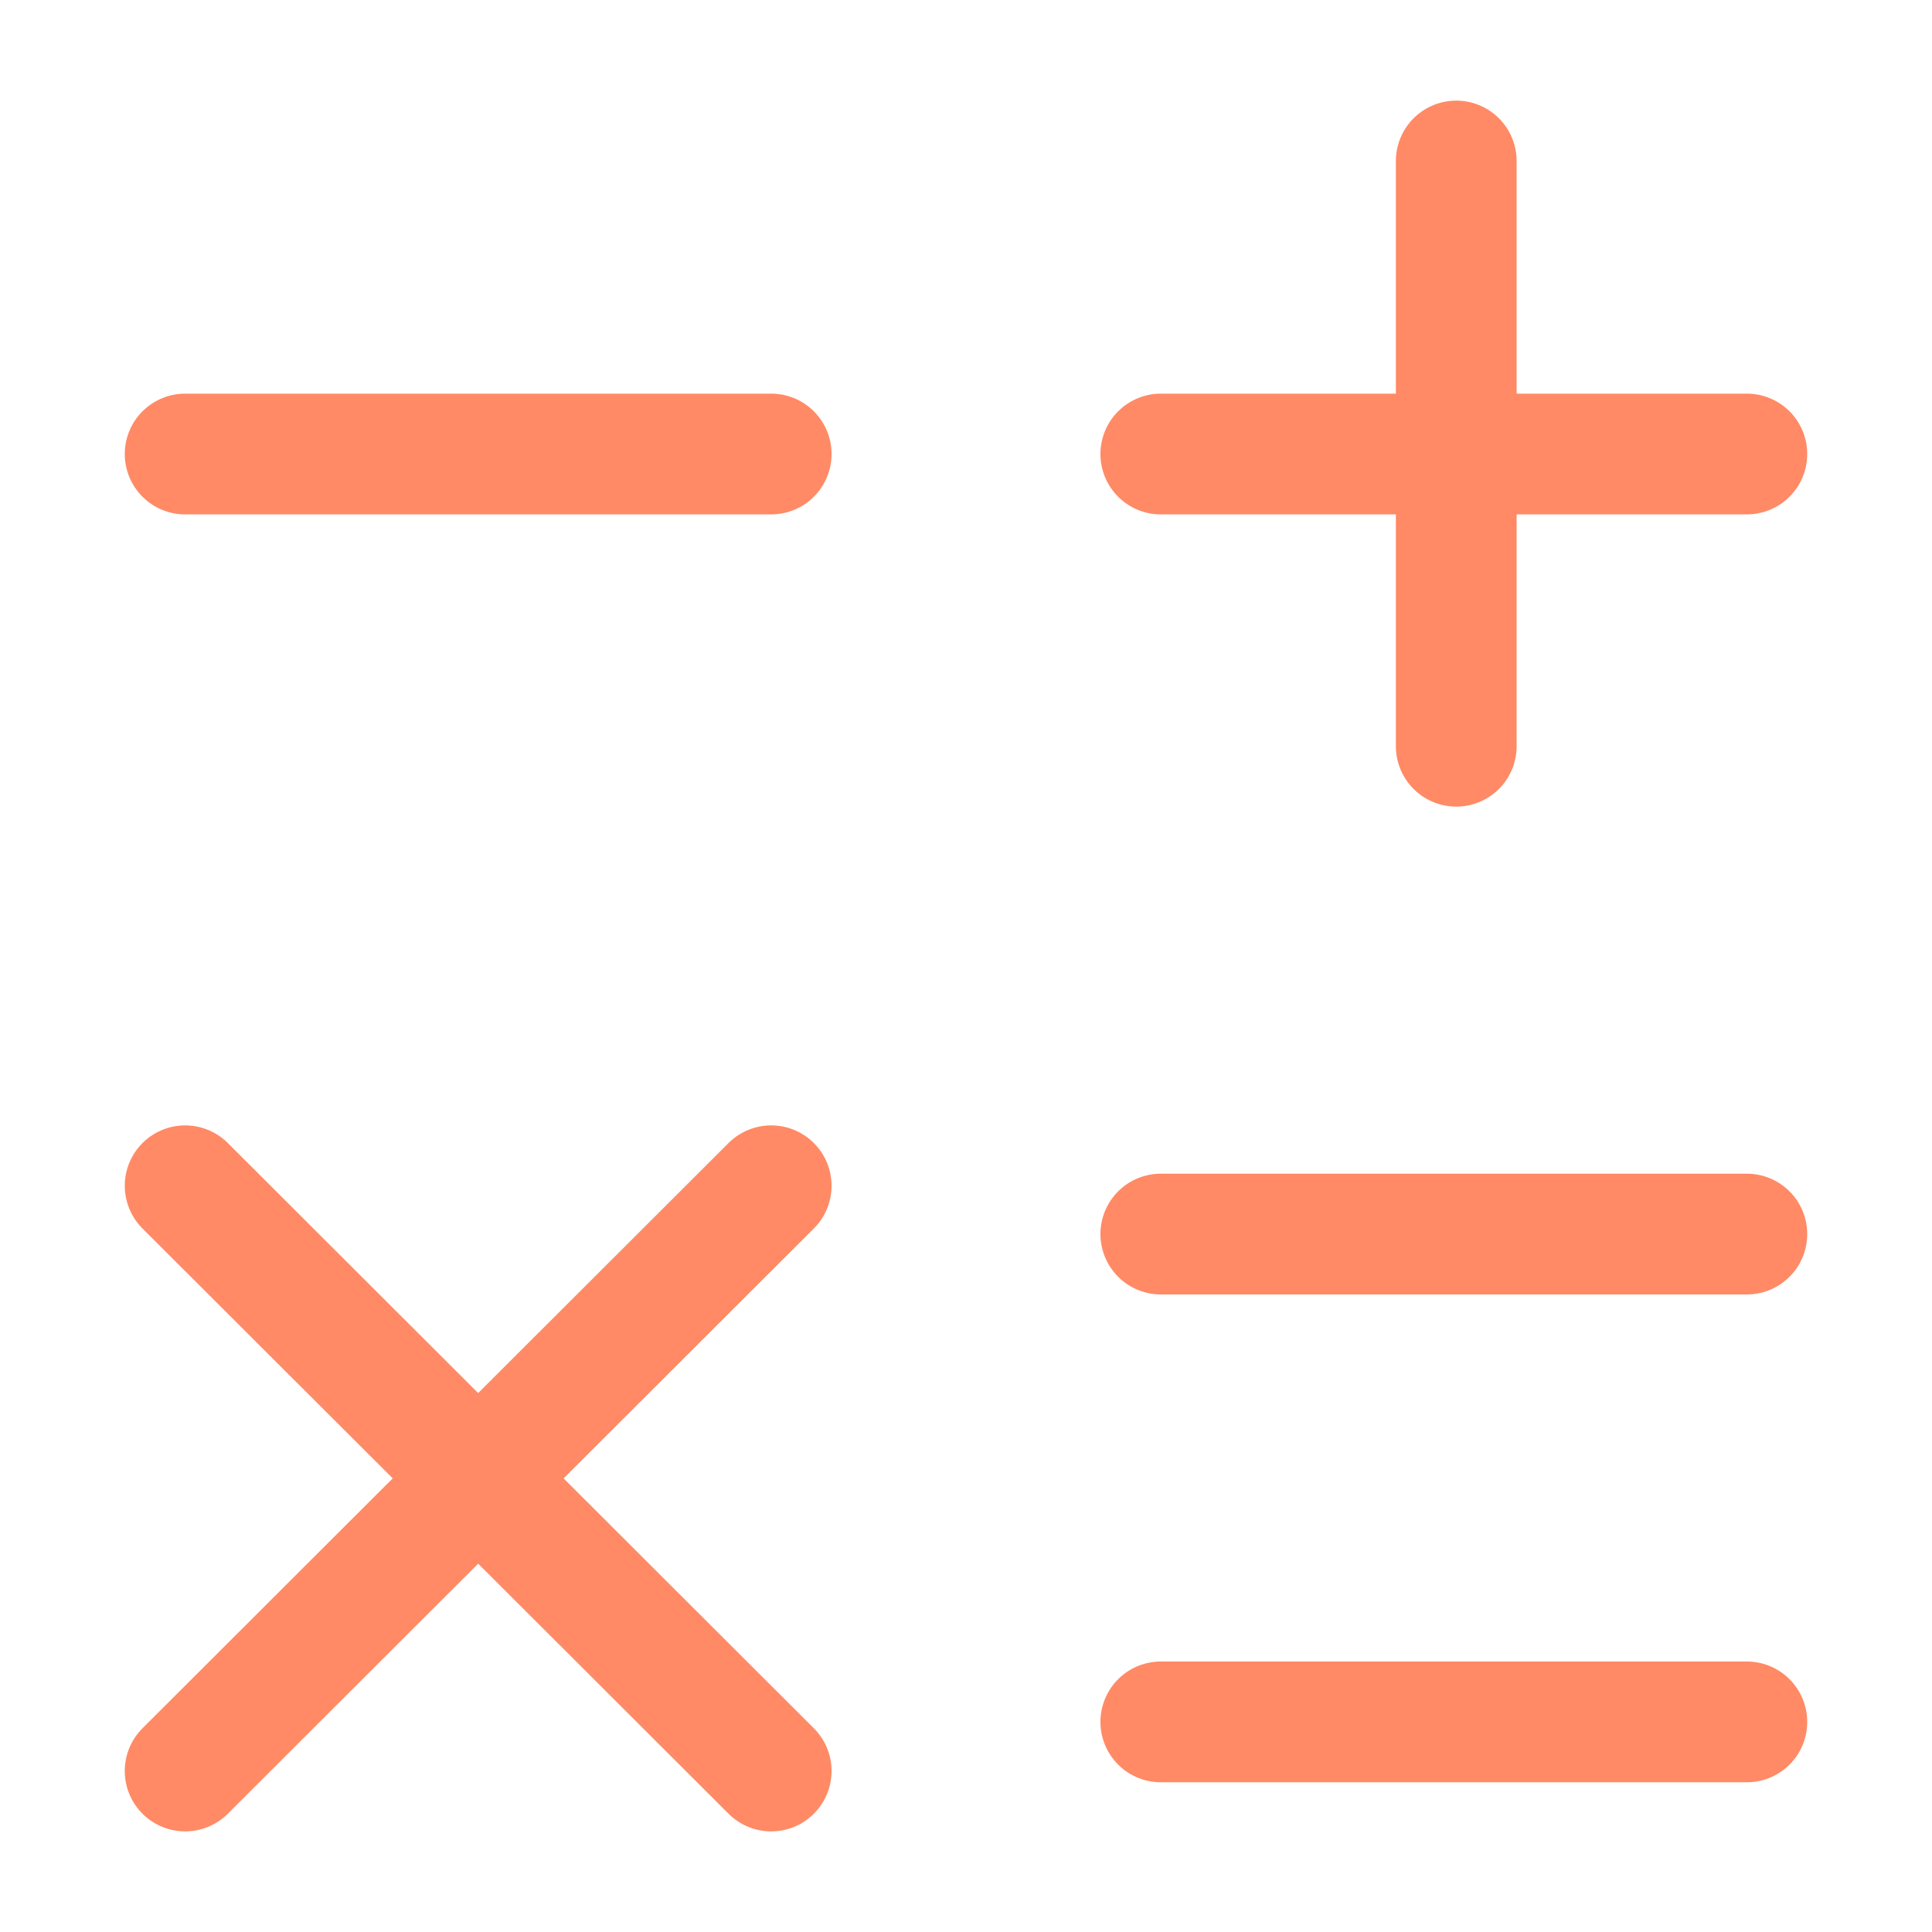 <svg xmlns="http://www.w3.org/2000/svg" width="24" height="24" viewBox="0 0 24 24" fill="none"><path d="M14.42 5.64h7.28M2.3 5.64h7.28M14.42 15.33h7.28M14.42 21.39h7.28M18.09 9.27V2M2.3 22l7.28-7.27M9.58 22 2.3 14.73" stroke="#FF8A65" stroke-width="1.5" stroke-linecap="round" stroke-linejoin="round"></path></svg>